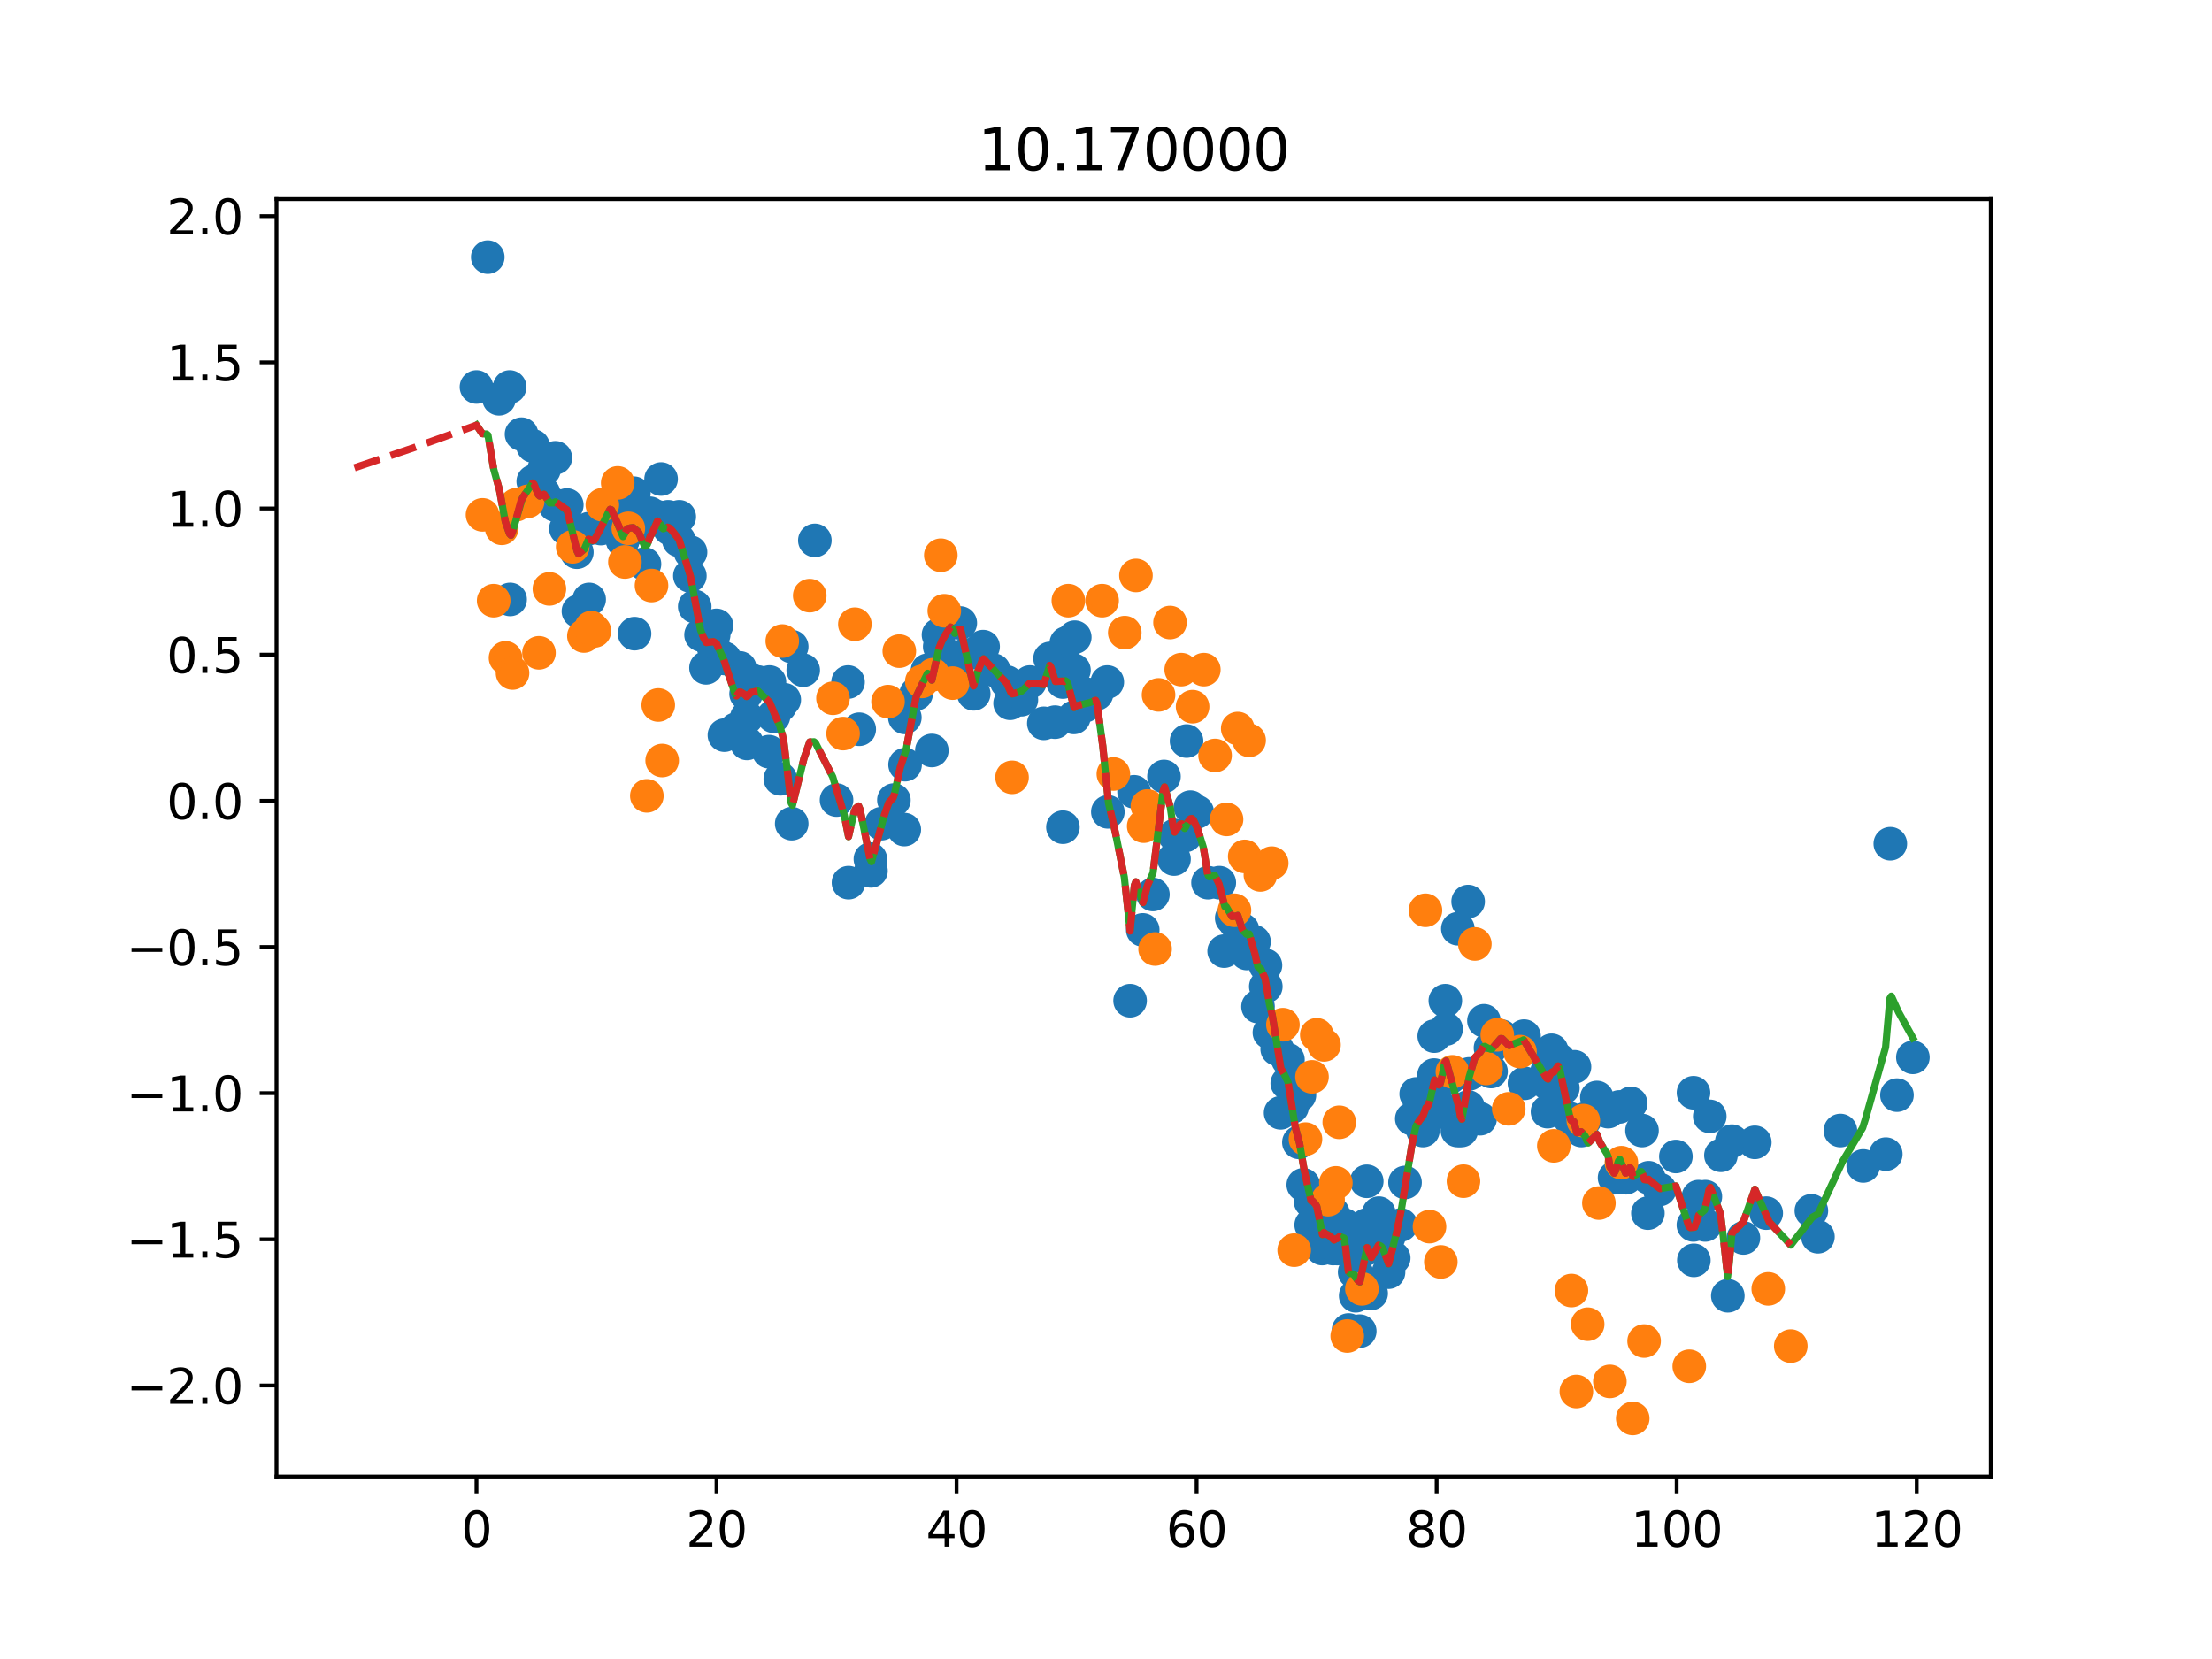 <?xml version="1.0" encoding="utf-8" standalone="no"?>
<!DOCTYPE svg PUBLIC "-//W3C//DTD SVG 1.1//EN"
  "http://www.w3.org/Graphics/SVG/1.1/DTD/svg11.dtd">
<svg height="345.6pt" version="1.1" viewBox="0 0 460.8 345.6" width="460.8pt" xmlns="http://www.w3.org/2000/svg" xmlns:xlink="http://www.w3.org/1999/xlink">
 <defs>
  <style type="text/css">*{stroke-linecap:butt;stroke-linejoin:round;}</style>
 </defs>
 <g id="figure_1">
  <g id="patch_1">
   <path d="M 0 345.6 
L 460.8 345.6 
L 460.8 0 
L 0 0 
z
" style="fill:#ffffff;"/>
  </g>
  <g id="axes_1">
   <g id="patch_2">
    <path d="M 57.6 307.584 
L 414.72 307.584 
L 414.72 41.472 
L 57.6 41.472 
z
" style="fill:#ffffff;"/>
   </g>
   <g id="matplotlib.axis_1">
    <g id="xtick_1">
     <g id="line2d_1">
      <defs>
       <path d="M 0 0 
L 0 3.5 
" id="m71f9b0d77f" style="stroke:#000000;stroke-width:0.8;"/>
      </defs>
      <g>
       <use style="stroke:#000000;stroke-width:0.8;" x="99.26" xlink:href="#m71f9b0d77f" y="307.584"/>
      </g>
     </g>
     <g id="text_1">
      <!-- 0 -->
      <g transform="translate(96.079 322.182)scale(0.1 -0.1)">
       <defs>
        <path d="M 2034 4250 
Q 1547 4250 1301 3770 
Q 1056 3291 1056 2328 
Q 1056 1369 1301 889 
Q 1547 409 2034 409 
Q 2525 409 2770 889 
Q 3016 1369 3016 2328 
Q 3016 3291 2770 3770 
Q 2525 4250 2034 4250 
z
M 2034 4750 
Q 2819 4750 3233 4129 
Q 3647 3509 3647 2328 
Q 3647 1150 3233 529 
Q 2819 -91 2034 -91 
Q 1250 -91 836 529 
Q 422 1150 422 2328 
Q 422 3509 836 4129 
Q 1250 4750 2034 4750 
z
" id="DejaVuSans-30" transform="scale(0.016)"/>
       </defs>
       <use xlink:href="#DejaVuSans-30"/>
      </g>
     </g>
    </g>
    <g id="xtick_2">
     <g id="line2d_2">
      <g>
       <use style="stroke:#000000;stroke-width:0.8;" x="149.265" xlink:href="#m71f9b0d77f" y="307.584"/>
      </g>
     </g>
     <g id="text_2">
      <!-- 20 -->
      <g transform="translate(142.902 322.182)scale(0.1 -0.1)">
       <defs>
        <path d="M 1228 531 
L 3431 531 
L 3431 0 
L 469 0 
L 469 531 
Q 828 903 1448 1529 
Q 2069 2156 2228 2338 
Q 2531 2678 2651 2914 
Q 2772 3150 2772 3378 
Q 2772 3750 2511 3984 
Q 2250 4219 1831 4219 
Q 1534 4219 1204 4116 
Q 875 4013 500 3803 
L 500 4441 
Q 881 4594 1212 4672 
Q 1544 4750 1819 4750 
Q 2544 4750 2975 4387 
Q 3406 4025 3406 3419 
Q 3406 3131 3298 2873 
Q 3191 2616 2906 2266 
Q 2828 2175 2409 1742 
Q 1991 1309 1228 531 
z
" id="DejaVuSans-32" transform="scale(0.016)"/>
       </defs>
       <use xlink:href="#DejaVuSans-32"/>
       <use x="63.623" xlink:href="#DejaVuSans-30"/>
      </g>
     </g>
    </g>
    <g id="xtick_3">
     <g id="line2d_3">
      <g>
       <use style="stroke:#000000;stroke-width:0.8;" x="199.269" xlink:href="#m71f9b0d77f" y="307.584"/>
      </g>
     </g>
     <g id="text_3">
      <!-- 40 -->
      <g transform="translate(192.906 322.182)scale(0.1 -0.1)">
       <defs>
        <path d="M 2419 4116 
L 825 1625 
L 2419 1625 
L 2419 4116 
z
M 2253 4666 
L 3047 4666 
L 3047 1625 
L 3713 1625 
L 3713 1100 
L 3047 1100 
L 3047 0 
L 2419 0 
L 2419 1100 
L 313 1100 
L 313 1709 
L 2253 4666 
z
" id="DejaVuSans-34" transform="scale(0.016)"/>
       </defs>
       <use xlink:href="#DejaVuSans-34"/>
       <use x="63.623" xlink:href="#DejaVuSans-30"/>
      </g>
     </g>
    </g>
    <g id="xtick_4">
     <g id="line2d_4">
      <g>
       <use style="stroke:#000000;stroke-width:0.8;" x="249.273" xlink:href="#m71f9b0d77f" y="307.584"/>
      </g>
     </g>
     <g id="text_4">
      <!-- 60 -->
      <g transform="translate(242.911 322.182)scale(0.1 -0.1)">
       <defs>
        <path d="M 2113 2584 
Q 1688 2584 1439 2293 
Q 1191 2003 1191 1497 
Q 1191 994 1439 701 
Q 1688 409 2113 409 
Q 2538 409 2786 701 
Q 3034 994 3034 1497 
Q 3034 2003 2786 2293 
Q 2538 2584 2113 2584 
z
M 3366 4563 
L 3366 3988 
Q 3128 4100 2886 4159 
Q 2644 4219 2406 4219 
Q 1781 4219 1451 3797 
Q 1122 3375 1075 2522 
Q 1259 2794 1537 2939 
Q 1816 3084 2150 3084 
Q 2853 3084 3261 2657 
Q 3669 2231 3669 1497 
Q 3669 778 3244 343 
Q 2819 -91 2113 -91 
Q 1303 -91 875 529 
Q 447 1150 447 2328 
Q 447 3434 972 4092 
Q 1497 4750 2381 4750 
Q 2619 4750 2861 4703 
Q 3103 4656 3366 4563 
z
" id="DejaVuSans-36" transform="scale(0.016)"/>
       </defs>
       <use xlink:href="#DejaVuSans-36"/>
       <use x="63.623" xlink:href="#DejaVuSans-30"/>
      </g>
     </g>
    </g>
    <g id="xtick_5">
     <g id="line2d_5">
      <g>
       <use style="stroke:#000000;stroke-width:0.8;" x="299.278" xlink:href="#m71f9b0d77f" y="307.584"/>
      </g>
     </g>
     <g id="text_5">
      <!-- 80 -->
      <g transform="translate(292.915 322.182)scale(0.1 -0.1)">
       <defs>
        <path d="M 2034 2216 
Q 1584 2216 1326 1975 
Q 1069 1734 1069 1313 
Q 1069 891 1326 650 
Q 1584 409 2034 409 
Q 2484 409 2743 651 
Q 3003 894 3003 1313 
Q 3003 1734 2745 1975 
Q 2488 2216 2034 2216 
z
M 1403 2484 
Q 997 2584 770 2862 
Q 544 3141 544 3541 
Q 544 4100 942 4425 
Q 1341 4750 2034 4750 
Q 2731 4750 3128 4425 
Q 3525 4100 3525 3541 
Q 3525 3141 3298 2862 
Q 3072 2584 2669 2484 
Q 3125 2378 3379 2068 
Q 3634 1759 3634 1313 
Q 3634 634 3220 271 
Q 2806 -91 2034 -91 
Q 1263 -91 848 271 
Q 434 634 434 1313 
Q 434 1759 690 2068 
Q 947 2378 1403 2484 
z
M 1172 3481 
Q 1172 3119 1398 2916 
Q 1625 2713 2034 2713 
Q 2441 2713 2670 2916 
Q 2900 3119 2900 3481 
Q 2900 3844 2670 4047 
Q 2441 4250 2034 4250 
Q 1625 4250 1398 4047 
Q 1172 3844 1172 3481 
z
" id="DejaVuSans-38" transform="scale(0.016)"/>
       </defs>
       <use xlink:href="#DejaVuSans-38"/>
       <use x="63.623" xlink:href="#DejaVuSans-30"/>
      </g>
     </g>
    </g>
    <g id="xtick_6">
     <g id="line2d_6">
      <g>
       <use style="stroke:#000000;stroke-width:0.8;" x="349.282" xlink:href="#m71f9b0d77f" y="307.584"/>
      </g>
     </g>
     <g id="text_6">
      <!-- 100 -->
      <g transform="translate(339.739 322.182)scale(0.1 -0.1)">
       <defs>
        <path d="M 794 531 
L 1825 531 
L 1825 4091 
L 703 3866 
L 703 4441 
L 1819 4666 
L 2450 4666 
L 2450 531 
L 3481 531 
L 3481 0 
L 794 0 
L 794 531 
z
" id="DejaVuSans-31" transform="scale(0.016)"/>
       </defs>
       <use xlink:href="#DejaVuSans-31"/>
       <use x="63.623" xlink:href="#DejaVuSans-30"/>
       <use x="127.246" xlink:href="#DejaVuSans-30"/>
      </g>
     </g>
    </g>
    <g id="xtick_7">
     <g id="line2d_7">
      <g>
       <use style="stroke:#000000;stroke-width:0.8;" x="399.287" xlink:href="#m71f9b0d77f" y="307.584"/>
      </g>
     </g>
     <g id="text_7">
      <!-- 120 -->
      <g transform="translate(389.743 322.182)scale(0.1 -0.1)">
       <use xlink:href="#DejaVuSans-31"/>
       <use x="63.623" xlink:href="#DejaVuSans-32"/>
       <use x="127.246" xlink:href="#DejaVuSans-30"/>
      </g>
     </g>
    </g>
   </g>
   <g id="matplotlib.axis_2">
    <g id="ytick_1">
     <g id="line2d_8">
      <defs>
       <path d="M 0 0 
L -3.5 0 
" id="m0d76508598" style="stroke:#000000;stroke-width:0.8;"/>
      </defs>
      <g>
       <use style="stroke:#000000;stroke-width:0.8;" x="57.6" xlink:href="#m0d76508598" y="288.631"/>
      </g>
     </g>
     <g id="text_8">
      <!-- −2.0 -->
      <g transform="translate(26.317 292.43)scale(0.1 -0.1)">
       <defs>
        <path d="M 678 2272 
L 4684 2272 
L 4684 1741 
L 678 1741 
L 678 2272 
z
" id="DejaVuSans-2212" transform="scale(0.016)"/>
        <path d="M 684 794 
L 1344 794 
L 1344 0 
L 684 0 
L 684 794 
z
" id="DejaVuSans-2e" transform="scale(0.016)"/>
       </defs>
       <use xlink:href="#DejaVuSans-2212"/>
       <use x="83.789" xlink:href="#DejaVuSans-32"/>
       <use x="147.412" xlink:href="#DejaVuSans-2e"/>
       <use x="179.199" xlink:href="#DejaVuSans-30"/>
      </g>
     </g>
    </g>
    <g id="ytick_2">
     <g id="line2d_9">
      <g>
       <use style="stroke:#000000;stroke-width:0.8;" x="57.6" xlink:href="#m0d76508598" y="258.181"/>
      </g>
     </g>
     <g id="text_9">
      <!-- −1.5 -->
      <g transform="translate(26.317 261.98)scale(0.1 -0.1)">
       <defs>
        <path d="M 691 4666 
L 3169 4666 
L 3169 4134 
L 1269 4134 
L 1269 2991 
Q 1406 3038 1543 3061 
Q 1681 3084 1819 3084 
Q 2600 3084 3056 2656 
Q 3513 2228 3513 1497 
Q 3513 744 3044 326 
Q 2575 -91 1722 -91 
Q 1428 -91 1123 -41 
Q 819 9 494 109 
L 494 744 
Q 775 591 1075 516 
Q 1375 441 1709 441 
Q 2250 441 2565 725 
Q 2881 1009 2881 1497 
Q 2881 1984 2565 2268 
Q 2250 2553 1709 2553 
Q 1456 2553 1204 2497 
Q 953 2441 691 2322 
L 691 4666 
z
" id="DejaVuSans-35" transform="scale(0.016)"/>
       </defs>
       <use xlink:href="#DejaVuSans-2212"/>
       <use x="83.789" xlink:href="#DejaVuSans-31"/>
       <use x="147.412" xlink:href="#DejaVuSans-2e"/>
       <use x="179.199" xlink:href="#DejaVuSans-35"/>
      </g>
     </g>
    </g>
    <g id="ytick_3">
     <g id="line2d_10">
      <g>
       <use style="stroke:#000000;stroke-width:0.8;" x="57.6" xlink:href="#m0d76508598" y="227.731"/>
      </g>
     </g>
     <g id="text_10">
      <!-- −1.0 -->
      <g transform="translate(26.317 231.53)scale(0.1 -0.1)">
       <use xlink:href="#DejaVuSans-2212"/>
       <use x="83.789" xlink:href="#DejaVuSans-31"/>
       <use x="147.412" xlink:href="#DejaVuSans-2e"/>
       <use x="179.199" xlink:href="#DejaVuSans-30"/>
      </g>
     </g>
    </g>
    <g id="ytick_4">
     <g id="line2d_11">
      <g>
       <use style="stroke:#000000;stroke-width:0.8;" x="57.6" xlink:href="#m0d76508598" y="197.281"/>
      </g>
     </g>
     <g id="text_11">
      <!-- −0.5 -->
      <g transform="translate(26.317 201.08)scale(0.1 -0.1)">
       <use xlink:href="#DejaVuSans-2212"/>
       <use x="83.789" xlink:href="#DejaVuSans-30"/>
       <use x="147.412" xlink:href="#DejaVuSans-2e"/>
       <use x="179.199" xlink:href="#DejaVuSans-35"/>
      </g>
     </g>
    </g>
    <g id="ytick_5">
     <g id="line2d_12">
      <g>
       <use style="stroke:#000000;stroke-width:0.8;" x="57.6" xlink:href="#m0d76508598" y="166.832"/>
      </g>
     </g>
     <g id="text_12">
      <!-- 0.0 -->
      <g transform="translate(34.697 170.631)scale(0.1 -0.1)">
       <use xlink:href="#DejaVuSans-30"/>
       <use x="63.623" xlink:href="#DejaVuSans-2e"/>
       <use x="95.41" xlink:href="#DejaVuSans-30"/>
      </g>
     </g>
    </g>
    <g id="ytick_6">
     <g id="line2d_13">
      <g>
       <use style="stroke:#000000;stroke-width:0.8;" x="57.6" xlink:href="#m0d76508598" y="136.382"/>
      </g>
     </g>
     <g id="text_13">
      <!-- 0.5 -->
      <g transform="translate(34.697 140.181)scale(0.1 -0.1)">
       <use xlink:href="#DejaVuSans-30"/>
       <use x="63.623" xlink:href="#DejaVuSans-2e"/>
       <use x="95.41" xlink:href="#DejaVuSans-35"/>
      </g>
     </g>
    </g>
    <g id="ytick_7">
     <g id="line2d_14">
      <g>
       <use style="stroke:#000000;stroke-width:0.8;" x="57.6" xlink:href="#m0d76508598" y="105.932"/>
      </g>
     </g>
     <g id="text_14">
      <!-- 1.0 -->
      <g transform="translate(34.697 109.731)scale(0.1 -0.1)">
       <use xlink:href="#DejaVuSans-31"/>
       <use x="63.623" xlink:href="#DejaVuSans-2e"/>
       <use x="95.41" xlink:href="#DejaVuSans-30"/>
      </g>
     </g>
    </g>
    <g id="ytick_8">
     <g id="line2d_15">
      <g>
       <use style="stroke:#000000;stroke-width:0.8;" x="57.6" xlink:href="#m0d76508598" y="75.482"/>
      </g>
     </g>
     <g id="text_15">
      <!-- 1.5 -->
      <g transform="translate(34.697 79.281)scale(0.1 -0.1)">
       <use xlink:href="#DejaVuSans-31"/>
       <use x="63.623" xlink:href="#DejaVuSans-2e"/>
       <use x="95.41" xlink:href="#DejaVuSans-35"/>
      </g>
     </g>
    </g>
    <g id="ytick_9">
     <g id="line2d_16">
      <g>
       <use style="stroke:#000000;stroke-width:0.8;" x="57.6" xlink:href="#m0d76508598" y="45.033"/>
      </g>
     </g>
     <g id="text_16">
      <!-- 2.0 -->
      <g transform="translate(34.697 48.832)scale(0.1 -0.1)">
       <use xlink:href="#DejaVuSans-32"/>
       <use x="63.623" xlink:href="#DejaVuSans-2e"/>
       <use x="95.41" xlink:href="#DejaVuSans-30"/>
      </g>
     </g>
    </g>
   </g>
   <g id="line2d_17">
    <defs>
     <path d="M 0 3 
C 0.796 3 1.559 2.684 2.121 2.121 
C 2.684 1.559 3 0.796 3 0 
C 3 -0.796 2.684 -1.559 2.121 -2.121 
C 1.559 -2.684 0.796 -3 0 -3 
C -0.796 -3 -1.559 -2.684 -2.121 -2.121 
C -2.684 -1.559 -3 -0.796 -3 0 
C -3 0.796 -2.684 1.559 -2.121 2.121 
C -1.559 2.684 -0.796 3 0 3 
z
" id="mfa73dc6e46" style="stroke:#1f77b4;"/>
    </defs>
    <g clip-path="url(#p08204f5fa6)">
     <use style="fill:#1f77b4;stroke:#1f77b4;" x="99.26" xlink:href="#mfa73dc6e46" y="80.614"/>
     <use style="fill:#1f77b4;stroke:#1f77b4;" x="101.612" xlink:href="#mfa73dc6e46" y="53.568"/>
     <use style="fill:#1f77b4;stroke:#1f77b4;" x="103.964" xlink:href="#mfa73dc6e46" y="83.072"/>
     <use style="fill:#1f77b4;stroke:#1f77b4;" x="106.175" xlink:href="#mfa73dc6e46" y="80.614"/>
     <use style="fill:#1f77b4;stroke:#1f77b4;" x="106.269" xlink:href="#mfa73dc6e46" y="124.87"/>
     <use style="fill:#1f77b4;stroke:#1f77b4;" x="108.645" xlink:href="#mfa73dc6e46" y="90.448"/>
     <use style="fill:#1f77b4;stroke:#1f77b4;" x="111.044" xlink:href="#mfa73dc6e46" y="92.907"/>
     <use style="fill:#1f77b4;stroke:#1f77b4;" x="111.091" xlink:href="#mfa73dc6e46" y="100.283"/>
     <use style="fill:#1f77b4;stroke:#1f77b4;" x="113.231" xlink:href="#mfa73dc6e46" y="102.742"/>
     <use style="fill:#1f77b4;stroke:#1f77b4;" x="113.325" xlink:href="#mfa73dc6e46" y="97.824"/>
     <use style="fill:#1f77b4;stroke:#1f77b4;" x="115.607" xlink:href="#mfa73dc6e46" y="105.201"/>
     <use style="fill:#1f77b4;stroke:#1f77b4;" x="115.701" xlink:href="#mfa73dc6e46" y="95.366"/>
     <use style="fill:#1f77b4;stroke:#1f77b4;" x="117.888" xlink:href="#mfa73dc6e46" y="110.118"/>
     <use style="fill:#1f77b4;stroke:#1f77b4;" x="118.076" xlink:href="#mfa73dc6e46" y="105.201"/>
     <use style="fill:#1f77b4;stroke:#1f77b4;" x="120.17" xlink:href="#mfa73dc6e46" y="115.035"/>
     <use style="fill:#1f77b4;stroke:#1f77b4;" x="120.499" xlink:href="#mfa73dc6e46" y="127.329"/>
     <use style="fill:#1f77b4;stroke:#1f77b4;" x="122.71" xlink:href="#mfa73dc6e46" y="110.118"/>
     <use style="fill:#1f77b4;stroke:#1f77b4;" x="122.733" xlink:href="#mfa73dc6e46" y="124.87"/>
     <use style="fill:#1f77b4;stroke:#1f77b4;" x="125.18" xlink:href="#mfa73dc6e46" y="110.118"/>
     <use style="fill:#1f77b4;stroke:#1f77b4;" x="125.956" xlink:href="#mfa73dc6e46" y="106.43"/>
     <use style="fill:#1f77b4;stroke:#1f77b4;" x="127.226" xlink:href="#mfa73dc6e46" y="105.201"/>
     <use style="fill:#1f77b4;stroke:#1f77b4;" x="128.261" xlink:href="#mfa73dc6e46" y="108.397"/>
     <use style="fill:#1f77b4;stroke:#1f77b4;" x="129.695" xlink:href="#mfa73dc6e46" y="112.577"/>
     <use style="fill:#1f77b4;stroke:#1f77b4;" x="129.743" xlink:href="#mfa73dc6e46" y="112.577"/>
     <use style="fill:#1f77b4;stroke:#1f77b4;" x="129.954" xlink:href="#mfa73dc6e46" y="108.151"/>
     <use style="fill:#1f77b4;stroke:#1f77b4;" x="130.73" xlink:href="#mfa73dc6e46" y="105.446"/>
     <use style="fill:#1f77b4;stroke:#1f77b4;" x="131.93" xlink:href="#mfa73dc6e46" y="110.118"/>
     <use style="fill:#1f77b4;stroke:#1f77b4;" x="132.048" xlink:href="#mfa73dc6e46" y="102.742"/>
     <use style="fill:#1f77b4;stroke:#1f77b4;" x="132.189" xlink:href="#mfa73dc6e46" y="132"/>
     <use style="fill:#1f77b4;stroke:#1f77b4;" x="132.965" xlink:href="#mfa73dc6e46" y="106.43"/>
     <use style="fill:#1f77b4;stroke:#1f77b4;" x="134.258" xlink:href="#mfa73dc6e46" y="117.494"/>
     <use style="fill:#1f77b4;stroke:#1f77b4;" x="135.364" xlink:href="#mfa73dc6e46" y="106.922"/>
     <use style="fill:#1f77b4;stroke:#1f77b4;" x="136.963" xlink:href="#mfa73dc6e46" y="107.659"/>
     <use style="fill:#1f77b4;stroke:#1f77b4;" x="137.716" xlink:href="#mfa73dc6e46" y="99.791"/>
     <use style="fill:#1f77b4;stroke:#1f77b4;" x="139.198" xlink:href="#mfa73dc6e46" y="107.659"/>
     <use style="fill:#1f77b4;stroke:#1f77b4;" x="139.504" xlink:href="#mfa73dc6e46" y="110.118"/>
     <use style="fill:#1f77b4;stroke:#1f77b4;" x="139.88" xlink:href="#mfa73dc6e46" y="108.889"/>
     <use style="fill:#1f77b4;stroke:#1f77b4;" x="141.432" xlink:href="#mfa73dc6e46" y="112.577"/>
     <use style="fill:#1f77b4;stroke:#1f77b4;" x="141.503" xlink:href="#mfa73dc6e46" y="107.659"/>
     <use style="fill:#1f77b4;stroke:#1f77b4;" x="143.714" xlink:href="#mfa73dc6e46" y="119.953"/>
     <use style="fill:#1f77b4;stroke:#1f77b4;" x="143.855" xlink:href="#mfa73dc6e46" y="115.035"/>
     <use style="fill:#1f77b4;stroke:#1f77b4;" x="144.725" xlink:href="#mfa73dc6e46" y="126.345"/>
     <use style="fill:#1f77b4;stroke:#1f77b4;" x="146.042" xlink:href="#mfa73dc6e46" y="132.246"/>
     <use style="fill:#1f77b4;stroke:#1f77b4;" x="146.183" xlink:href="#mfa73dc6e46" y="132.246"/>
     <use style="fill:#1f77b4;stroke:#1f77b4;" x="147.077" xlink:href="#mfa73dc6e46" y="139.13"/>
     <use style="fill:#1f77b4;stroke:#1f77b4;" x="148.606" xlink:href="#mfa73dc6e46" y="134.705"/>
     <use style="fill:#1f77b4;stroke:#1f77b4;" x="148.676" xlink:href="#mfa73dc6e46" y="132.246"/>
     <use style="fill:#1f77b4;stroke:#1f77b4;" x="149.265" xlink:href="#mfa73dc6e46" y="130.279"/>
     <use style="fill:#1f77b4;stroke:#1f77b4;" x="150.793" xlink:href="#mfa73dc6e46" y="137.163"/>
     <use style="fill:#1f77b4;stroke:#1f77b4;" x="150.911" xlink:href="#mfa73dc6e46" y="153.145"/>
     <use style="fill:#1f77b4;stroke:#1f77b4;" x="150.934" xlink:href="#mfa73dc6e46" y="137.163"/>
     <use style="fill:#1f77b4;stroke:#1f77b4;" x="153.31" xlink:href="#mfa73dc6e46" y="151.916"/>
     <use style="fill:#1f77b4;stroke:#1f77b4;" x="154.11" xlink:href="#mfa73dc6e46" y="139.13"/>
     <use style="fill:#1f77b4;stroke:#1f77b4;" x="155.427" xlink:href="#mfa73dc6e46" y="144.54"/>
     <use style="fill:#1f77b4;stroke:#1f77b4;" x="155.568" xlink:href="#mfa73dc6e46" y="149.457"/>
     <use style="fill:#1f77b4;stroke:#1f77b4;" x="155.615" xlink:href="#mfa73dc6e46" y="154.866"/>
     <use style="fill:#1f77b4;stroke:#1f77b4;" x="156.321" xlink:href="#mfa73dc6e46" y="141.589"/>
     <use style="fill:#1f77b4;stroke:#1f77b4;" x="157.92" xlink:href="#mfa73dc6e46" y="142.081"/>
     <use style="fill:#1f77b4;stroke:#1f77b4;" x="160.178" xlink:href="#mfa73dc6e46" y="156.587"/>
     <use style="fill:#1f77b4;stroke:#1f77b4;" x="160.296" xlink:href="#mfa73dc6e46" y="142.081"/>
     <use style="fill:#1f77b4;stroke:#1f77b4;" x="161.142" xlink:href="#mfa73dc6e46" y="149.211"/>
     <use style="fill:#1f77b4;stroke:#1f77b4;" x="162.507" xlink:href="#mfa73dc6e46" y="146.998"/>
     <use style="fill:#1f77b4;stroke:#1f77b4;" x="162.554" xlink:href="#mfa73dc6e46" y="162.242"/>
     <use style="fill:#1f77b4;stroke:#1f77b4;" x="163.377" xlink:href="#mfa73dc6e46" y="145.769"/>
     <use style="fill:#1f77b4;stroke:#1f77b4;" x="164.929" xlink:href="#mfa73dc6e46" y="134.705"/>
     <use style="fill:#1f77b4;stroke:#1f77b4;" x="164.929" xlink:href="#mfa73dc6e46" y="171.585"/>
     <use style="fill:#1f77b4;stroke:#1f77b4;" x="167.328" xlink:href="#mfa73dc6e46" y="139.622"/>
     <use style="fill:#1f77b4;stroke:#1f77b4;" x="169.751" xlink:href="#mfa73dc6e46" y="112.577"/>
     <use style="fill:#1f77b4;stroke:#1f77b4;" x="174.267" xlink:href="#mfa73dc6e46" y="166.668"/>
     <use style="fill:#1f77b4;stroke:#1f77b4;" x="176.666" xlink:href="#mfa73dc6e46" y="142.081"/>
     <use style="fill:#1f77b4;stroke:#1f77b4;" x="176.76" xlink:href="#mfa73dc6e46" y="183.879"/>
     <use style="fill:#1f77b4;stroke:#1f77b4;" x="178.994" xlink:href="#mfa73dc6e46" y="151.916"/>
     <use style="fill:#1f77b4;stroke:#1f77b4;" x="181.323" xlink:href="#mfa73dc6e46" y="178.961"/>
     <use style="fill:#1f77b4;stroke:#1f77b4;" x="181.44" xlink:href="#mfa73dc6e46" y="181.42"/>
     <use style="fill:#1f77b4;stroke:#1f77b4;" x="183.628" xlink:href="#mfa73dc6e46" y="171.585"/>
     <use style="fill:#1f77b4;stroke:#1f77b4;" x="186.215" xlink:href="#mfa73dc6e46" y="166.668"/>
     <use style="fill:#1f77b4;stroke:#1f77b4;" x="188.379" xlink:href="#mfa73dc6e46" y="172.815"/>
     <use style="fill:#1f77b4;stroke:#1f77b4;" x="188.497" xlink:href="#mfa73dc6e46" y="149.457"/>
     <use style="fill:#1f77b4;stroke:#1f77b4;" x="188.544" xlink:href="#mfa73dc6e46" y="159.292"/>
     <use style="fill:#1f77b4;stroke:#1f77b4;" x="190.849" xlink:href="#mfa73dc6e46" y="144.54"/>
     <use style="fill:#1f77b4;stroke:#1f77b4;" x="193.224" xlink:href="#mfa73dc6e46" y="139.622"/>
     <use style="fill:#1f77b4;stroke:#1f77b4;" x="194.118" xlink:href="#mfa73dc6e46" y="156.341"/>
     <use style="fill:#1f77b4;stroke:#1f77b4;" x="195.506" xlink:href="#mfa73dc6e46" y="132.246"/>
     <use style="fill:#1f77b4;stroke:#1f77b4;" x="195.764" xlink:href="#mfa73dc6e46" y="134.705"/>
     <use style="fill:#1f77b4;stroke:#1f77b4;" x="198.14" xlink:href="#mfa73dc6e46" y="129.787"/>
     <use style="fill:#1f77b4;stroke:#1f77b4;" x="198.963" xlink:href="#mfa73dc6e46" y="139.13"/>
     <use style="fill:#1f77b4;stroke:#1f77b4;" x="200.045" xlink:href="#mfa73dc6e46" y="129.787"/>
     <use style="fill:#1f77b4;stroke:#1f77b4;" x="201.057" xlink:href="#mfa73dc6e46" y="136.426"/>
     <use style="fill:#1f77b4;stroke:#1f77b4;" x="202.844" xlink:href="#mfa73dc6e46" y="144.54"/>
     <use style="fill:#1f77b4;stroke:#1f77b4;" x="203.503" xlink:href="#mfa73dc6e46" y="135.934"/>
     <use style="fill:#1f77b4;stroke:#1f77b4;" x="204.796" xlink:href="#mfa73dc6e46" y="134.705"/>
     <use style="fill:#1f77b4;stroke:#1f77b4;" x="207.031" xlink:href="#mfa73dc6e46" y="139.622"/>
     <use style="fill:#1f77b4;stroke:#1f77b4;" x="209.736" xlink:href="#mfa73dc6e46" y="142.081"/>
     <use style="fill:#1f77b4;stroke:#1f77b4;" x="210.418" xlink:href="#mfa73dc6e46" y="146.507"/>
     <use style="fill:#1f77b4;stroke:#1f77b4;" x="212.77" xlink:href="#mfa73dc6e46" y="145.769"/>
     <use style="fill:#1f77b4;stroke:#1f77b4;" x="214.557" xlink:href="#mfa73dc6e46" y="142.081"/>
     <use style="fill:#1f77b4;stroke:#1f77b4;" x="217.45" xlink:href="#mfa73dc6e46" y="150.686"/>
     <use style="fill:#1f77b4;stroke:#1f77b4;" x="218.744" xlink:href="#mfa73dc6e46" y="137.163"/>
     <use style="fill:#1f77b4;stroke:#1f77b4;" x="219.779" xlink:href="#mfa73dc6e46" y="150.44"/>
     <use style="fill:#1f77b4;stroke:#1f77b4;" x="221.331" xlink:href="#mfa73dc6e46" y="137.163"/>
     <use style="fill:#1f77b4;stroke:#1f77b4;" x="221.425" xlink:href="#mfa73dc6e46" y="172.323"/>
     <use style="fill:#1f77b4;stroke:#1f77b4;" x="221.425" xlink:href="#mfa73dc6e46" y="142.081"/>
     <use style="fill:#1f77b4;stroke:#1f77b4;" x="222.131" xlink:href="#mfa73dc6e46" y="133.967"/>
     <use style="fill:#1f77b4;stroke:#1f77b4;" x="223.707" xlink:href="#mfa73dc6e46" y="149.457"/>
     <use style="fill:#1f77b4;stroke:#1f77b4;" x="223.73" xlink:href="#mfa73dc6e46" y="139.622"/>
     <use style="fill:#1f77b4;stroke:#1f77b4;" x="223.895" xlink:href="#mfa73dc6e46" y="132.738"/>
     <use style="fill:#1f77b4;stroke:#1f77b4;" x="226.012" xlink:href="#mfa73dc6e46" y="144.54"/>
     <use style="fill:#1f77b4;stroke:#1f77b4;" x="226.059" xlink:href="#mfa73dc6e46" y="146.998"/>
     <use style="fill:#1f77b4;stroke:#1f77b4;" x="228.434" xlink:href="#mfa73dc6e46" y="144.54"/>
     <use style="fill:#1f77b4;stroke:#1f77b4;" x="230.669" xlink:href="#mfa73dc6e46" y="142.081"/>
     <use style="fill:#1f77b4;stroke:#1f77b4;" x="230.786" xlink:href="#mfa73dc6e46" y="169.126"/>
     <use style="fill:#1f77b4;stroke:#1f77b4;" x="235.42" xlink:href="#mfa73dc6e46" y="208.466"/>
     <use style="fill:#1f77b4;stroke:#1f77b4;" x="236.243" xlink:href="#mfa73dc6e46" y="164.947"/>
     <use style="fill:#1f77b4;stroke:#1f77b4;" x="238.054" xlink:href="#mfa73dc6e46" y="193.713"/>
     <use style="fill:#1f77b4;stroke:#1f77b4;" x="240.171" xlink:href="#mfa73dc6e46" y="186.337"/>
     <use style="fill:#1f77b4;stroke:#1f77b4;" x="242.476" xlink:href="#mfa73dc6e46" y="161.75"/>
     <use style="fill:#1f77b4;stroke:#1f77b4;" x="244.569" xlink:href="#mfa73dc6e46" y="178.961"/>
     <use style="fill:#1f77b4;stroke:#1f77b4;" x="244.758" xlink:href="#mfa73dc6e46" y="174.044"/>
     <use style="fill:#1f77b4;stroke:#1f77b4;" x="246.945" xlink:href="#mfa73dc6e46" y="174.044"/>
     <use style="fill:#1f77b4;stroke:#1f77b4;" x="247.18" xlink:href="#mfa73dc6e46" y="154.374"/>
     <use style="fill:#1f77b4;stroke:#1f77b4;" x="247.98" xlink:href="#mfa73dc6e46" y="168.143"/>
     <use style="fill:#1f77b4;stroke:#1f77b4;" x="249.391" xlink:href="#mfa73dc6e46" y="169.126"/>
     <use style="fill:#1f77b4;stroke:#1f77b4;" x="251.649" xlink:href="#mfa73dc6e46" y="183.879"/>
     <use style="fill:#1f77b4;stroke:#1f77b4;" x="254.001" xlink:href="#mfa73dc6e46" y="183.879"/>
     <use style="fill:#1f77b4;stroke:#1f77b4;" x="255.012" xlink:href="#mfa73dc6e46" y="198.139"/>
     <use style="fill:#1f77b4;stroke:#1f77b4;" x="256.588" xlink:href="#mfa73dc6e46" y="191.255"/>
     <use style="fill:#1f77b4;stroke:#1f77b4;" x="257.365" xlink:href="#mfa73dc6e46" y="192.238"/>
     <use style="fill:#1f77b4;stroke:#1f77b4;" x="258.846" xlink:href="#mfa73dc6e46" y="193.713"/>
     <use style="fill:#1f77b4;stroke:#1f77b4;" x="258.893" xlink:href="#mfa73dc6e46" y="196.172"/>
     <use style="fill:#1f77b4;stroke:#1f77b4;" x="259.74" xlink:href="#mfa73dc6e46" y="198.631"/>
     <use style="fill:#1f77b4;stroke:#1f77b4;" x="261.245" xlink:href="#mfa73dc6e46" y="196.172"/>
     <use style="fill:#1f77b4;stroke:#1f77b4;" x="262.069" xlink:href="#mfa73dc6e46" y="209.695"/>
     <use style="fill:#1f77b4;stroke:#1f77b4;" x="263.621" xlink:href="#mfa73dc6e46" y="201.089"/>
     <use style="fill:#1f77b4;stroke:#1f77b4;" x="263.692" xlink:href="#mfa73dc6e46" y="205.515"/>
     <use style="fill:#1f77b4;stroke:#1f77b4;" x="264.444" xlink:href="#mfa73dc6e46" y="215.104"/>
     <use style="fill:#1f77b4;stroke:#1f77b4;" x="266.067" xlink:href="#mfa73dc6e46" y="218.546"/>
     <use style="fill:#1f77b4;stroke:#1f77b4;" x="266.773" xlink:href="#mfa73dc6e46" y="231.823"/>
     <use style="fill:#1f77b4;stroke:#1f77b4;" x="268.16" xlink:href="#mfa73dc6e46" y="225.676"/>
     <use style="fill:#1f77b4;stroke:#1f77b4;" x="268.302" xlink:href="#mfa73dc6e46" y="220.759"/>
     <use style="fill:#1f77b4;stroke:#1f77b4;" x="269.172" xlink:href="#mfa73dc6e46" y="230.594"/>
     <use style="fill:#1f77b4;stroke:#1f77b4;" x="270.583" xlink:href="#mfa73dc6e46" y="237.97"/>
     <use style="fill:#1f77b4;stroke:#1f77b4;" x="270.701" xlink:href="#mfa73dc6e46" y="228.135"/>
     <use style="fill:#1f77b4;stroke:#1f77b4;" x="271.5" xlink:href="#mfa73dc6e46" y="246.821"/>
     <use style="fill:#1f77b4;stroke:#1f77b4;" x="273.006" xlink:href="#mfa73dc6e46" y="250.263"/>
     <use style="fill:#1f77b4;stroke:#1f77b4;" x="273.147" xlink:href="#mfa73dc6e46" y="255.181"/>
     <use style="fill:#1f77b4;stroke:#1f77b4;" x="273.876" xlink:href="#mfa73dc6e46" y="249.526"/>
     <use style="fill:#1f77b4;stroke:#1f77b4;" x="275.428" xlink:href="#mfa73dc6e46" y="260.098"/>
     <use style="fill:#1f77b4;stroke:#1f77b4;" x="275.499" xlink:href="#mfa73dc6e46" y="257.639"/>
     <use style="fill:#1f77b4;stroke:#1f77b4;" x="276.204" xlink:href="#mfa73dc6e46" y="258.623"/>
     <use style="fill:#1f77b4;stroke:#1f77b4;" x="277.663" xlink:href="#mfa73dc6e46" y="252.722"/>
     <use style="fill:#1f77b4;stroke:#1f77b4;" x="277.71" xlink:href="#mfa73dc6e46" y="260.098"/>
     <use style="fill:#1f77b4;stroke:#1f77b4;" x="278.556" xlink:href="#mfa73dc6e46" y="260.098"/>
     <use style="fill:#1f77b4;stroke:#1f77b4;" x="280.038" xlink:href="#mfa73dc6e46" y="255.181"/>
     <use style="fill:#1f77b4;stroke:#1f77b4;" x="280.156" xlink:href="#mfa73dc6e46" y="257.639"/>
     <use style="fill:#1f77b4;stroke:#1f77b4;" x="280.932" xlink:href="#mfa73dc6e46" y="277.063"/>
     <use style="fill:#1f77b4;stroke:#1f77b4;" x="282.202" xlink:href="#mfa73dc6e46" y="265.015"/>
     <use style="fill:#1f77b4;stroke:#1f77b4;" x="282.414" xlink:href="#mfa73dc6e46" y="269.933"/>
     <use style="fill:#1f77b4;stroke:#1f77b4;" x="282.602" xlink:href="#mfa73dc6e46" y="265.261"/>
     <use style="fill:#1f77b4;stroke:#1f77b4;" x="283.261" xlink:href="#mfa73dc6e46" y="277.309"/>
     <use style="fill:#1f77b4;stroke:#1f77b4;" x="284.695" xlink:href="#mfa73dc6e46" y="255.181"/>
     <use style="fill:#1f77b4;stroke:#1f77b4;" x="284.719" xlink:href="#mfa73dc6e46" y="246.084"/>
     <use style="fill:#1f77b4;stroke:#1f77b4;" x="284.813" xlink:href="#mfa73dc6e46" y="260.098"/>
     <use style="fill:#1f77b4;stroke:#1f77b4;" x="285.636" xlink:href="#mfa73dc6e46" y="269.441"/>
     <use style="fill:#1f77b4;stroke:#1f77b4;" x="287.236" xlink:href="#mfa73dc6e46" y="252.722"/>
     <use style="fill:#1f77b4;stroke:#1f77b4;" x="287.988" xlink:href="#mfa73dc6e46" y="256.164"/>
     <use style="fill:#1f77b4;stroke:#1f77b4;" x="289.258" xlink:href="#mfa73dc6e46" y="265.015"/>
     <use style="fill:#1f77b4;stroke:#1f77b4;" x="289.305" xlink:href="#mfa73dc6e46" y="257.639"/>
     <use style="fill:#1f77b4;stroke:#1f77b4;" x="290.34" xlink:href="#mfa73dc6e46" y="262.065"/>
     <use style="fill:#1f77b4;stroke:#1f77b4;" x="291.846" xlink:href="#mfa73dc6e46" y="255.181"/>
     <use style="fill:#1f77b4;stroke:#1f77b4;" x="292.692" xlink:href="#mfa73dc6e46" y="246.329"/>
     <use style="fill:#1f77b4;stroke:#1f77b4;" x="294.103" xlink:href="#mfa73dc6e46" y="233.052"/>
     <use style="fill:#1f77b4;stroke:#1f77b4;" x="295.021" xlink:href="#mfa73dc6e46" y="227.889"/>
     <use style="fill:#1f77b4;stroke:#1f77b4;" x="296.432" xlink:href="#mfa73dc6e46" y="235.511"/>
     <use style="fill:#1f77b4;stroke:#1f77b4;" x="297.373" xlink:href="#mfa73dc6e46" y="233.052"/>
     <use style="fill:#1f77b4;stroke:#1f77b4;" x="298.737" xlink:href="#mfa73dc6e46" y="223.955"/>
     <use style="fill:#1f77b4;stroke:#1f77b4;" x="298.784" xlink:href="#mfa73dc6e46" y="215.842"/>
     <use style="fill:#1f77b4;stroke:#1f77b4;" x="299.748" xlink:href="#mfa73dc6e46" y="230.348"/>
     <use style="fill:#1f77b4;stroke:#1f77b4;" x="301.089" xlink:href="#mfa73dc6e46" y="208.466"/>
     <use style="fill:#1f77b4;stroke:#1f77b4;" x="301.254" xlink:href="#mfa73dc6e46" y="214.366"/>
     <use style="fill:#1f77b4;stroke:#1f77b4;" x="302.077" xlink:href="#mfa73dc6e46" y="224.447"/>
     <use style="fill:#1f77b4;stroke:#1f77b4;" x="303.606" xlink:href="#mfa73dc6e46" y="235.511"/>
     <use style="fill:#1f77b4;stroke:#1f77b4;" x="303.7" xlink:href="#mfa73dc6e46" y="193.468"/>
     <use style="fill:#1f77b4;stroke:#1f77b4;" x="304.429" xlink:href="#mfa73dc6e46" y="235.511"/>
     <use style="fill:#1f77b4;stroke:#1f77b4;" x="305.817" xlink:href="#mfa73dc6e46" y="230.594"/>
     <use style="fill:#1f77b4;stroke:#1f77b4;" x="305.84" xlink:href="#mfa73dc6e46" y="187.813"/>
     <use style="fill:#1f77b4;stroke:#1f77b4;" x="306.075" xlink:href="#mfa73dc6e46" y="223.709"/>
     <use style="fill:#1f77b4;stroke:#1f77b4;" x="308.333" xlink:href="#mfa73dc6e46" y="233.052"/>
     <use style="fill:#1f77b4;stroke:#1f77b4;" x="309.133" xlink:href="#mfa73dc6e46" y="212.645"/>
     <use style="fill:#1f77b4;stroke:#1f77b4;" x="310.497" xlink:href="#mfa73dc6e46" y="218.3"/>
     <use style="fill:#1f77b4;stroke:#1f77b4;" x="310.615" xlink:href="#mfa73dc6e46" y="223.218"/>
     <use style="fill:#1f77b4;stroke:#1f77b4;" x="312.755" xlink:href="#mfa73dc6e46" y="215.842"/>
     <use style="fill:#1f77b4;stroke:#1f77b4;" x="317.483" xlink:href="#mfa73dc6e46" y="215.842"/>
     <use style="fill:#1f77b4;stroke:#1f77b4;" x="317.577" xlink:href="#mfa73dc6e46" y="225.676"/>
     <use style="fill:#1f77b4;stroke:#1f77b4;" x="322.281" xlink:href="#mfa73dc6e46" y="223.218"/>
     <use style="fill:#1f77b4;stroke:#1f77b4;" x="322.375" xlink:href="#mfa73dc6e46" y="225.676"/>
     <use style="fill:#1f77b4;stroke:#1f77b4;" x="322.375" xlink:href="#mfa73dc6e46" y="231.577"/>
     <use style="fill:#1f77b4;stroke:#1f77b4;" x="323.222" xlink:href="#mfa73dc6e46" y="218.792"/>
     <use style="fill:#1f77b4;stroke:#1f77b4;" x="324.727" xlink:href="#mfa73dc6e46" y="220.759"/>
     <use style="fill:#1f77b4;stroke:#1f77b4;" x="325.574" xlink:href="#mfa73dc6e46" y="226.66"/>
     <use style="fill:#1f77b4;stroke:#1f77b4;" x="327.032" xlink:href="#mfa73dc6e46" y="233.052"/>
     <use style="fill:#1f77b4;stroke:#1f77b4;" x="327.996" xlink:href="#mfa73dc6e46" y="222.234"/>
     <use style="fill:#1f77b4;stroke:#1f77b4;" x="329.431" xlink:href="#mfa73dc6e46" y="235.511"/>
     <use style="fill:#1f77b4;stroke:#1f77b4;" x="330.301" xlink:href="#mfa73dc6e46" y="233.052"/>
     <use style="fill:#1f77b4;stroke:#1f77b4;" x="332.654" xlink:href="#mfa73dc6e46" y="228.627"/>
     <use style="fill:#1f77b4;stroke:#1f77b4;" x="335.006" xlink:href="#mfa73dc6e46" y="231.577"/>
     <use style="fill:#1f77b4;stroke:#1f77b4;" x="336.346" xlink:href="#mfa73dc6e46" y="245.346"/>
     <use style="fill:#1f77b4;stroke:#1f77b4;" x="337.334" xlink:href="#mfa73dc6e46" y="230.594"/>
     <use style="fill:#1f77b4;stroke:#1f77b4;" x="338.745" xlink:href="#mfa73dc6e46" y="245.346"/>
     <use style="fill:#1f77b4;stroke:#1f77b4;" x="339.71" xlink:href="#mfa73dc6e46" y="229.856"/>
     <use style="fill:#1f77b4;stroke:#1f77b4;" x="342.062" xlink:href="#mfa73dc6e46" y="235.511"/>
     <use style="fill:#1f77b4;stroke:#1f77b4;" x="343.285" xlink:href="#mfa73dc6e46" y="252.722"/>
     <use style="fill:#1f77b4;stroke:#1f77b4;" x="343.449" xlink:href="#mfa73dc6e46" y="245.346"/>
     <use style="fill:#1f77b4;stroke:#1f77b4;" x="345.731" xlink:href="#mfa73dc6e46" y="247.805"/>
     <use style="fill:#1f77b4;stroke:#1f77b4;" x="349.118" xlink:href="#mfa73dc6e46" y="240.92"/>
     <use style="fill:#1f77b4;stroke:#1f77b4;" x="352.764" xlink:href="#mfa73dc6e46" y="255.181"/>
     <use style="fill:#1f77b4;stroke:#1f77b4;" x="352.787" xlink:href="#mfa73dc6e46" y="227.643"/>
     <use style="fill:#1f77b4;stroke:#1f77b4;" x="352.858" xlink:href="#mfa73dc6e46" y="262.557"/>
     <use style="fill:#1f77b4;stroke:#1f77b4;" x="353.822" xlink:href="#mfa73dc6e46" y="249.28"/>
     <use style="fill:#1f77b4;stroke:#1f77b4;" x="355.21" xlink:href="#mfa73dc6e46" y="255.181"/>
     <use style="fill:#1f77b4;stroke:#1f77b4;" x="355.257" xlink:href="#mfa73dc6e46" y="249.28"/>
     <use style="fill:#1f77b4;stroke:#1f77b4;" x="356.174" xlink:href="#mfa73dc6e46" y="232.561"/>
     <use style="fill:#1f77b4;stroke:#1f77b4;" x="358.502" xlink:href="#mfa73dc6e46" y="240.674"/>
     <use style="fill:#1f77b4;stroke:#1f77b4;" x="359.937" xlink:href="#mfa73dc6e46" y="269.933"/>
     <use style="fill:#1f77b4;stroke:#1f77b4;" x="360.784" xlink:href="#mfa73dc6e46" y="237.724"/>
     <use style="fill:#1f77b4;stroke:#1f77b4;" x="363.183" xlink:href="#mfa73dc6e46" y="257.885"/>
     <use style="fill:#1f77b4;stroke:#1f77b4;" x="365.559" xlink:href="#mfa73dc6e46" y="237.97"/>
     <use style="fill:#1f77b4;stroke:#1f77b4;" x="367.934" xlink:href="#mfa73dc6e46" y="252.722"/>
     <use style="fill:#1f77b4;stroke:#1f77b4;" x="377.342" xlink:href="#mfa73dc6e46" y="252.23"/>
     <use style="fill:#1f77b4;stroke:#1f77b4;" x="378.707" xlink:href="#mfa73dc6e46" y="257.639"/>
     <use style="fill:#1f77b4;stroke:#1f77b4;" x="383.387" xlink:href="#mfa73dc6e46" y="235.511"/>
     <use style="fill:#1f77b4;stroke:#1f77b4;" x="388.138" xlink:href="#mfa73dc6e46" y="242.887"/>
     <use style="fill:#1f77b4;stroke:#1f77b4;" x="392.842" xlink:href="#mfa73dc6e46" y="240.429"/>
     <use style="fill:#1f77b4;stroke:#1f77b4;" x="393.783" xlink:href="#mfa73dc6e46" y="175.765"/>
     <use style="fill:#1f77b4;stroke:#1f77b4;" x="395.171" xlink:href="#mfa73dc6e46" y="228.135"/>
     <use style="fill:#1f77b4;stroke:#1f77b4;" x="398.487" xlink:href="#mfa73dc6e46" y="220.267"/>
    </g>
   </g>
   <g id="line2d_18">
    <defs>
     <path d="M 0 3 
C 0.796 3 1.559 2.684 2.121 2.121 
C 2.684 1.559 3 0.796 3 0 
C 3 -0.796 2.684 -1.559 2.121 -2.121 
C 1.559 -2.684 0.796 -3 0 -3 
C -0.796 -3 -1.559 -2.684 -2.121 -2.121 
C -2.684 -1.559 -3 -0.796 -3 0 
C -3 0.796 -2.684 1.559 -2.121 2.121 
C -1.559 2.684 -0.796 3 0 3 
z
" id="ma99f982b57" style="stroke:#ff7f0e;"/>
    </defs>
    <g clip-path="url(#p08204f5fa6)">
     <use style="fill:#ff7f0e;stroke:#ff7f0e;" x="100.517" xlink:href="#ma99f982b57" y="107.254"/>
     <use style="fill:#ff7f0e;stroke:#ff7f0e;" x="102.843" xlink:href="#ma99f982b57" y="125.131"/>
     <use style="fill:#ff7f0e;stroke:#ff7f0e;" x="104.527" xlink:href="#ma99f982b57" y="110.058"/>
     <use style="fill:#ff7f0e;stroke:#ff7f0e;" x="105.313" xlink:href="#ma99f982b57" y="137.049"/>
     <use style="fill:#ff7f0e;stroke:#ff7f0e;" x="106.771" xlink:href="#ma99f982b57" y="140.203"/>
     <use style="fill:#ff7f0e;stroke:#ff7f0e;" x="107.547" xlink:href="#ma99f982b57" y="105.15"/>
     <use style="fill:#ff7f0e;stroke:#ff7f0e;" x="109.93" xlink:href="#ma99f982b57" y="104.449"/>
     <use style="fill:#ff7f0e;stroke:#ff7f0e;" x="112.277" xlink:href="#ma99f982b57" y="135.997"/>
     <use style="fill:#ff7f0e;stroke:#ff7f0e;" x="114.448" xlink:href="#ma99f982b57" y="122.677"/>
     <use style="fill:#ff7f0e;stroke:#ff7f0e;" x="119.3" xlink:href="#ma99f982b57" y="113.914"/>
     <use style="fill:#ff7f0e;stroke:#ff7f0e;" x="121.638" xlink:href="#ma99f982b57" y="132.492"/>
     <use style="fill:#ff7f0e;stroke:#ff7f0e;" x="123.172" xlink:href="#ma99f982b57" y="130.739"/>
     <use style="fill:#ff7f0e;stroke:#ff7f0e;" x="123.833" xlink:href="#ma99f982b57" y="131.44"/>
     <use style="fill:#ff7f0e;stroke:#ff7f0e;" x="125.474" xlink:href="#ma99f982b57" y="105.15"/>
     <use style="fill:#ff7f0e;stroke:#ff7f0e;" x="128.68" xlink:href="#ma99f982b57" y="100.594"/>
     <use style="fill:#ff7f0e;stroke:#ff7f0e;" x="130.181" xlink:href="#ma99f982b57" y="117.068"/>
     <use style="fill:#ff7f0e;stroke:#ff7f0e;" x="130.891" xlink:href="#ma99f982b57" y="110.058"/>
     <use style="fill:#ff7f0e;stroke:#ff7f0e;" x="134.751" xlink:href="#ma99f982b57" y="165.792"/>
     <use style="fill:#ff7f0e;stroke:#ff7f0e;" x="135.72" xlink:href="#ma99f982b57" y="121.976"/>
     <use style="fill:#ff7f0e;stroke:#ff7f0e;" x="137.126" xlink:href="#ma99f982b57" y="146.863"/>
     <use style="fill:#ff7f0e;stroke:#ff7f0e;" x="137.942" xlink:href="#ma99f982b57" y="158.431"/>
     <use style="fill:#ff7f0e;stroke:#ff7f0e;" x="162.964" xlink:href="#ma99f982b57" y="133.543"/>
     <use style="fill:#ff7f0e;stroke:#ff7f0e;" x="168.684" xlink:href="#ma99f982b57" y="124.079"/>
     <use style="fill:#ff7f0e;stroke:#ff7f0e;" x="173.527" xlink:href="#ma99f982b57" y="145.461"/>
     <use style="fill:#ff7f0e;stroke:#ff7f0e;" x="175.632" xlink:href="#ma99f982b57" y="152.822"/>
     <use style="fill:#ff7f0e;stroke:#ff7f0e;" x="178.087" xlink:href="#ma99f982b57" y="130.038"/>
     <use style="fill:#ff7f0e;stroke:#ff7f0e;" x="184.993" xlink:href="#ma99f982b57" y="146.162"/>
     <use style="fill:#ff7f0e;stroke:#ff7f0e;" x="187.342" xlink:href="#ma99f982b57" y="135.647"/>
     <use style="fill:#ff7f0e;stroke:#ff7f0e;" x="192.03" xlink:href="#ma99f982b57" y="141.956"/>
     <use style="fill:#ff7f0e;stroke:#ff7f0e;" x="194.363" xlink:href="#ma99f982b57" y="140.554"/>
     <use style="fill:#ff7f0e;stroke:#ff7f0e;" x="195.986" xlink:href="#ma99f982b57" y="115.666"/>
     <use style="fill:#ff7f0e;stroke:#ff7f0e;" x="196.713" xlink:href="#ma99f982b57" y="127.234"/>
     <use style="fill:#ff7f0e;stroke:#ff7f0e;" x="198.461" xlink:href="#ma99f982b57" y="142.307"/>
     <use style="fill:#ff7f0e;stroke:#ff7f0e;" x="210.825" xlink:href="#ma99f982b57" y="161.936"/>
     <use style="fill:#ff7f0e;stroke:#ff7f0e;" x="222.557" xlink:href="#ma99f982b57" y="125.131"/>
     <use style="fill:#ff7f0e;stroke:#ff7f0e;" x="229.59" xlink:href="#ma99f982b57" y="125.131"/>
     <use style="fill:#ff7f0e;stroke:#ff7f0e;" x="231.935" xlink:href="#ma99f982b57" y="161.235"/>
     <use style="fill:#ff7f0e;stroke:#ff7f0e;" x="234.308" xlink:href="#ma99f982b57" y="131.791"/>
     <use style="fill:#ff7f0e;stroke:#ff7f0e;" x="236.639" xlink:href="#ma99f982b57" y="119.873"/>
     <use style="fill:#ff7f0e;stroke:#ff7f0e;" x="238.255" xlink:href="#ma99f982b57" y="172.102"/>
     <use style="fill:#ff7f0e;stroke:#ff7f0e;" x="239.022" xlink:href="#ma99f982b57" y="167.895"/>
     <use style="fill:#ff7f0e;stroke:#ff7f0e;" x="240.628" xlink:href="#ma99f982b57" y="197.69"/>
     <use style="fill:#ff7f0e;stroke:#ff7f0e;" x="241.345" xlink:href="#ma99f982b57" y="144.76"/>
     <use style="fill:#ff7f0e;stroke:#ff7f0e;" x="243.735" xlink:href="#ma99f982b57" y="129.688"/>
     <use style="fill:#ff7f0e;stroke:#ff7f0e;" x="246.068" xlink:href="#ma99f982b57" y="139.502"/>
     <use style="fill:#ff7f0e;stroke:#ff7f0e;" x="248.439" xlink:href="#ma99f982b57" y="147.214"/>
     <use style="fill:#ff7f0e;stroke:#ff7f0e;" x="250.782" xlink:href="#ma99f982b57" y="139.502"/>
     <use style="fill:#ff7f0e;stroke:#ff7f0e;" x="253.124" xlink:href="#ma99f982b57" y="157.379"/>
     <use style="fill:#ff7f0e;stroke:#ff7f0e;" x="255.514" xlink:href="#ma99f982b57" y="170.699"/>
     <use style="fill:#ff7f0e;stroke:#ff7f0e;" x="257.163" xlink:href="#ma99f982b57" y="189.628"/>
     <use style="fill:#ff7f0e;stroke:#ff7f0e;" x="257.843" xlink:href="#ma99f982b57" y="151.771"/>
     <use style="fill:#ff7f0e;stroke:#ff7f0e;" x="259.303" xlink:href="#ma99f982b57" y="178.411"/>
     <use style="fill:#ff7f0e;stroke:#ff7f0e;" x="260.218" xlink:href="#ma99f982b57" y="154.225"/>
     <use style="fill:#ff7f0e;stroke:#ff7f0e;" x="262.566" xlink:href="#ma99f982b57" y="182.267"/>
     <use style="fill:#ff7f0e;stroke:#ff7f0e;" x="264.927" xlink:href="#ma99f982b57" y="179.813"/>
     <use style="fill:#ff7f0e;stroke:#ff7f0e;" x="267.256" xlink:href="#ma99f982b57" y="213.464"/>
     <use style="fill:#ff7f0e;stroke:#ff7f0e;" x="269.603" xlink:href="#ma99f982b57" y="260.435"/>
     <use style="fill:#ff7f0e;stroke:#ff7f0e;" x="271.953" xlink:href="#ma99f982b57" y="237.3"/>
     <use style="fill:#ff7f0e;stroke:#ff7f0e;" x="273.314" xlink:href="#ma99f982b57" y="224.331"/>
     <use style="fill:#ff7f0e;stroke:#ff7f0e;" x="274.309" xlink:href="#ma99f982b57" y="215.567"/>
     <use style="fill:#ff7f0e;stroke:#ff7f0e;" x="275.815" xlink:href="#ma99f982b57" y="217.67"/>
     <use style="fill:#ff7f0e;stroke:#ff7f0e;" x="276.661" xlink:href="#ma99f982b57" y="249.919"/>
     <use style="fill:#ff7f0e;stroke:#ff7f0e;" x="278.282" xlink:href="#ma99f982b57" y="246.414"/>
     <use style="fill:#ff7f0e;stroke:#ff7f0e;" x="278.995" xlink:href="#ma99f982b57" y="233.795"/>
     <use style="fill:#ff7f0e;stroke:#ff7f0e;" x="280.655" xlink:href="#ma99f982b57" y="278.312"/>
     <use style="fill:#ff7f0e;stroke:#ff7f0e;" x="283.708" xlink:href="#ma99f982b57" y="268.497"/>
     <use style="fill:#ff7f0e;stroke:#ff7f0e;" x="296.95" xlink:href="#ma99f982b57" y="189.628"/>
     <use style="fill:#ff7f0e;stroke:#ff7f0e;" x="297.792" xlink:href="#ma99f982b57" y="255.528"/>
     <use style="fill:#ff7f0e;stroke:#ff7f0e;" x="300.154" xlink:href="#ma99f982b57" y="262.889"/>
     <use style="fill:#ff7f0e;stroke:#ff7f0e;" x="302.562" xlink:href="#ma99f982b57" y="223.279"/>
     <use style="fill:#ff7f0e;stroke:#ff7f0e;" x="304.865" xlink:href="#ma99f982b57" y="246.063"/>
     <use style="fill:#ff7f0e;stroke:#ff7f0e;" x="307.236" xlink:href="#ma99f982b57" y="196.639"/>
     <use style="fill:#ff7f0e;stroke:#ff7f0e;" x="309.571" xlink:href="#ma99f982b57" y="222.578"/>
     <use style="fill:#ff7f0e;stroke:#ff7f0e;" x="311.912" xlink:href="#ma99f982b57" y="215.567"/>
     <use style="fill:#ff7f0e;stroke:#ff7f0e;" x="314.294" xlink:href="#ma99f982b57" y="230.991"/>
     <use style="fill:#ff7f0e;stroke:#ff7f0e;" x="316.641" xlink:href="#ma99f982b57" y="219.073"/>
     <use style="fill:#ff7f0e;stroke:#ff7f0e;" x="323.691" xlink:href="#ma99f982b57" y="238.702"/>
     <use style="fill:#ff7f0e;stroke:#ff7f0e;" x="327.355" xlink:href="#ma99f982b57" y="268.848"/>
     <use style="fill:#ff7f0e;stroke:#ff7f0e;" x="328.388" xlink:href="#ma99f982b57" y="289.88"/>
     <use style="fill:#ff7f0e;stroke:#ff7f0e;" x="329.841" xlink:href="#ma99f982b57" y="233.444"/>
     <use style="fill:#ff7f0e;stroke:#ff7f0e;" x="330.74" xlink:href="#ma99f982b57" y="275.858"/>
     <use style="fill:#ff7f0e;stroke:#ff7f0e;" x="333.08" xlink:href="#ma99f982b57" y="250.62"/>
     <use style="fill:#ff7f0e;stroke:#ff7f0e;" x="335.364" xlink:href="#ma99f982b57" y="287.776"/>
     <use style="fill:#ff7f0e;stroke:#ff7f0e;" x="337.768" xlink:href="#ma99f982b57" y="242.208"/>
     <use style="fill:#ff7f0e;stroke:#ff7f0e;" x="340.127" xlink:href="#ma99f982b57" y="295.488"/>
     <use style="fill:#ff7f0e;stroke:#ff7f0e;" x="342.498" xlink:href="#ma99f982b57" y="279.364"/>
     <use style="fill:#ff7f0e;stroke:#ff7f0e;" x="351.908" xlink:href="#ma99f982b57" y="284.622"/>
     <use style="fill:#ff7f0e;stroke:#ff7f0e;" x="368.361" xlink:href="#ma99f982b57" y="268.497"/>
     <use style="fill:#ff7f0e;stroke:#ff7f0e;" x="373.051" xlink:href="#ma99f982b57" y="280.415"/>
    </g>
   </g>
   <g id="line2d_19">
    <path clip-path="url(#p08204f5fa6)" d="M 99.26 88.559 
L 100.457 90.328 
L 101.055 90.412 
L 101.355 90.409 
L 101.654 90.655 
L 102.851 97.753 
L 104.048 102.056 
L 105.245 108.596 
L 106.142 111.187 
L 106.441 111.512 
L 106.741 110.889 
L 108.835 103.708 
L 110.631 101.099 
L 110.93 100.628 
L 111.229 100.843 
L 112.127 103.042 
L 112.426 103.332 
L 113.324 102.947 
L 114.521 104.772 
L 115.418 104.763 
L 115.718 104.531 
L 117.812 106.116 
L 118.111 106.194 
L 120.206 114.781 
L 120.505 115.384 
L 121.702 114.431 
L 122.6 112.326 
L 122.899 112.422 
L 123.198 112.653 
L 123.797 112.553 
L 124.994 110.349 
L 126.789 106.632 
L 127.088 106.11 
L 127.387 106.217 
L 129.183 110.34 
L 129.781 111.791 
L 130.679 110.16 
L 131.277 109.988 
L 131.876 109.906 
L 132.773 110.589 
L 133.073 110.981 
L 134.27 113.78 
L 134.569 113.767 
L 134.868 113.387 
L 135.467 111.68 
L 135.766 111.246 
L 136.963 108.526 
L 137.262 109.049 
L 137.561 109.213 
L 137.86 109.903 
L 138.16 110.165 
L 139.057 109.827 
L 139.356 109.931 
L 140.254 110.851 
L 141.451 112.401 
L 142.349 115.235 
L 143.845 120.094 
L 145.939 131.231 
L 146.538 132.784 
L 147.136 133.857 
L 148.633 133.672 
L 149.231 134.037 
L 150.727 137.279 
L 153.121 144.551 
L 153.42 144.976 
L 154.019 144.166 
L 154.318 144.172 
L 155.216 144.733 
L 155.515 145.087 
L 155.814 144.945 
L 156.412 144.251 
L 157.909 143.959 
L 160.302 146.251 
L 161.799 149.768 
L 162.397 151.053 
L 162.995 153.167 
L 163.295 154.59 
L 164.192 162.052 
L 164.791 167.241 
L 165.09 167.767 
L 167.484 157.965 
L 168.681 154.574 
L 169.578 154.522 
L 169.878 154.763 
L 173.468 161.829 
L 175.862 169.745 
L 176.76 174.296 
L 177.957 169.1 
L 178.256 168.395 
L 178.854 167.901 
L 179.154 168.573 
L 181.248 178.937 
L 181.548 179.501 
L 184.241 169.762 
L 185.138 167.229 
L 186.036 166.208 
L 186.335 165.405 
L 187.532 159.853 
L 188.729 156.31 
L 190.824 145.226 
L 192.02 142.664 
L 193.217 140.26 
L 194.115 141.694 
L 195.611 135.04 
L 196.21 133.536 
L 197.107 131.967 
L 198.005 130.643 
L 198.304 130.828 
L 198.903 131.942 
L 199.202 131.767 
L 199.8 131.07 
L 200.1 131.037 
L 202.194 140.319 
L 202.793 142.866 
L 203.092 142.042 
L 203.69 139.852 
L 204.588 137.655 
L 204.887 137.245 
L 208.478 141.063 
L 209.675 142.268 
L 210.573 144.213 
L 210.872 144.55 
L 212.667 144.078 
L 213.266 143.558 
L 214.463 142.367 
L 215.061 142.333 
L 217.455 142.605 
L 218.652 138.642 
L 218.951 139.063 
L 219.849 141.966 
L 221.345 141.876 
L 221.644 141.987 
L 221.943 141.815 
L 222.242 141.991 
L 222.542 142.753 
L 223.739 147.397 
L 224.038 147.089 
L 227.03 146.363 
L 228.227 145.909 
L 228.526 146.485 
L 229.723 155.374 
L 230.92 167.271 
L 232.416 173.768 
L 234.212 182.733 
L 235.109 190.978 
L 235.408 193.878 
L 236.306 184.464 
L 236.605 183.704 
L 237.204 185.473 
L 238.101 188.047 
L 238.999 184.56 
L 240.196 181.857 
L 242.291 164.827 
L 242.59 163.914 
L 243.787 168.126 
L 244.385 172.224 
L 244.684 173.356 
L 245.881 171.697 
L 246.181 171.616 
L 246.779 172.586 
L 247.078 172.148 
L 247.378 171.353 
L 247.976 170.582 
L 248.275 170.519 
L 248.574 170.758 
L 249.472 172.657 
L 250.669 176.486 
L 251.267 180.117 
L 251.567 182.132 
L 251.866 182.642 
L 253.063 182.398 
L 253.661 183.547 
L 253.961 184.195 
L 255.157 188.863 
L 255.457 188.893 
L 256.055 189.92 
L 256.654 190.926 
L 257.551 190.825 
L 257.85 190.687 
L 258.748 193.491 
L 259.047 194.03 
L 259.347 194.193 
L 259.646 194.598 
L 260.244 194.571 
L 261.441 198.749 
L 262.04 201.392 
L 262.638 201.83 
L 263.536 203.812 
L 264.134 207.244 
L 264.433 209.13 
L 265.032 211.474 
L 266.827 222.596 
L 267.426 223.566 
L 268.323 225.421 
L 269.82 234.773 
L 270.717 238.135 
L 271.615 243.395 
L 272.513 247.472 
L 273.111 250.119 
L 273.41 250.175 
L 274.009 250.83 
L 274.308 251.303 
L 275.505 257.207 
L 275.804 256.75 
L 276.403 257.131 
L 276.702 257.195 
L 277.899 258.327 
L 278.198 258.095 
L 278.497 258.033 
L 279.096 257.567 
L 279.993 257.928 
L 280.293 259.731 
L 280.891 264.854 
L 281.19 265.239 
L 282.088 265.505 
L 282.387 266.159 
L 282.986 266.872 
L 283.285 267.068 
L 284.781 259.885 
L 285.679 261.969 
L 287.175 259.415 
L 287.474 259.477 
L 287.773 259.685 
L 288.072 260.068 
L 289.269 263.291 
L 291.065 256.205 
L 291.962 251.781 
L 294.057 238.9 
L 294.955 234.614 
L 295.553 233.622 
L 296.451 232.439 
L 297.049 230.762 
L 297.348 230.562 
L 297.648 229.992 
L 297.947 228.951 
L 298.845 224.965 
L 299.742 226.01 
L 300.042 225.679 
L 300.341 224.566 
L 300.939 221.417 
L 301.238 221.018 
L 303.931 230.722 
L 304.231 232.488 
L 304.53 233.164 
L 305.128 229.817 
L 306.026 224.468 
L 307.223 220.381 
L 308.42 219.103 
L 309.018 218.034 
L 309.318 217.981 
L 309.916 218.315 
L 310.514 218.554 
L 310.814 218.475 
L 312.609 216.365 
L 312.908 216.369 
L 314.404 217.792 
L 317.097 216.785 
L 317.397 216.62 
L 322.184 224.608 
L 322.484 224.796 
L 323.082 223.555 
L 323.381 223.294 
L 323.68 223.348 
L 324.578 222.067 
L 324.877 222.591 
L 326.972 232.439 
L 327.271 233.346 
L 327.57 233.603 
L 327.87 233.653 
L 328.468 235.975 
L 329.366 235.759 
L 329.964 236.356 
L 330.263 236.743 
L 330.563 237.651 
L 330.862 238.109 
L 332.657 236.296 
L 333.256 237.885 
L 334.752 240.346 
L 335.051 241.062 
L 335.35 243.024 
L 336.248 244.387 
L 336.547 243.862 
L 337.146 241.878 
L 337.445 241.518 
L 338.642 244.381 
L 338.941 244.282 
L 339.54 243.219 
L 339.839 243.59 
L 340.138 245.083 
L 341.933 244.07 
L 342.233 244.677 
L 342.532 245.734 
L 343.13 245.808 
L 343.429 245.683 
L 344.626 246.675 
L 345.823 247.611 
L 349.115 247.061 
L 351.808 255.455 
L 352.107 255.732 
L 353.005 255.663 
L 353.902 253.096 
L 355.099 252.08 
L 355.399 251.001 
L 355.997 247.935 
L 356.296 247.348 
L 358.391 252.822 
L 358.989 257.625 
L 359.887 265.944 
L 360.186 263.614 
L 360.785 256.897 
L 363.178 254.546 
L 365.572 247.735 
L 368.565 254.571 
L 373.053 259.374 
L 377.541 253.568 
L 378.738 252.909 
L 383.825 241.966 
L 388.014 234.965 
L 388.613 233.069 
L 392.802 218.167 
L 393.7 207.989 
L 393.999 207.514 
L 395.495 210.829 
L 398.487 216.221 
L 398.487 216.221 
" style="fill:none;stroke:#2ca02c;stroke-linecap:square;stroke-width:1.5;"/>
   </g>
   <g id="line2d_20">
    <path clip-path="url(#p08204f5fa6)" d="M 73.833 97.454 
L 86.101 93.296 
L 97.771 89.11 
L 99.267 88.57 
L 100.464 90.338 
L 101.062 90.412 
L 101.362 90.409 
L 101.661 90.697 
L 102.858 97.777 
L 104.055 102.096 
L 105.252 108.633 
L 106.149 111.206 
L 106.448 111.497 
L 106.748 110.874 
L 108.543 104.332 
L 109.142 103.287 
L 110.638 101.088 
L 110.937 100.617 
L 111.236 100.86 
L 112.134 103.06 
L 112.433 103.328 
L 113.331 102.957 
L 114.528 104.772 
L 115.425 104.763 
L 115.725 104.537 
L 118.118 106.224 
L 120.213 114.795 
L 120.512 115.379 
L 121.709 114.415 
L 122.607 112.31 
L 123.504 112.602 
L 123.804 112.552 
L 125.001 110.335 
L 126.796 106.62 
L 127.095 106.098 
L 127.394 106.232 
L 128.891 109.531 
L 129.788 111.778 
L 130.686 110.147 
L 131.284 109.987 
L 131.883 109.905 
L 133.08 110.998 
L 134.277 113.78 
L 134.576 113.767 
L 134.875 113.365 
L 135.474 111.671 
L 135.773 111.23 
L 136.97 108.542 
L 137.269 109.053 
L 137.568 109.217 
L 137.867 109.932 
L 138.167 110.162 
L 139.064 109.824 
L 139.363 109.938 
L 139.962 110.467 
L 141.458 112.403 
L 142.356 115.259 
L 143.852 120.11 
L 145.946 131.267 
L 146.545 132.798 
L 147.143 133.856 
L 148.64 133.67 
L 149.238 134.042 
L 150.734 137.294 
L 153.128 144.572 
L 153.427 144.967 
L 154.026 144.156 
L 154.325 144.177 
L 155.223 144.738 
L 155.522 145.105 
L 155.821 144.936 
L 156.419 144.25 
L 157.916 143.958 
L 160.309 146.269 
L 161.806 149.783 
L 162.404 151.068 
L 163.002 153.2 
L 163.302 154.623 
L 164.199 162.113 
L 164.798 167.302 
L 165.097 167.738 
L 167.491 157.945 
L 168.688 154.565 
L 169.585 154.521 
L 169.885 154.776 
L 173.475 161.843 
L 175.869 169.777 
L 176.767 174.267 
L 177.964 169.07 
L 178.263 168.389 
L 178.861 167.895 
L 179.161 168.608 
L 181.255 178.972 
L 181.555 179.475 
L 184.248 169.739 
L 185.145 167.221 
L 186.043 166.2 
L 186.342 165.37 
L 187.539 159.834 
L 188.736 156.273 
L 190.831 145.188 
L 192.327 142.049 
L 193.224 140.247 
L 194.122 141.68 
L 195.618 135.021 
L 196.217 133.522 
L 197.114 131.957 
L 198.012 130.632 
L 198.311 130.844 
L 198.91 131.954 
L 199.209 131.759 
L 199.807 131.062 
L 200.107 131.07 
L 202.201 140.349 
L 202.8 142.896 
L 203.099 142.012 
L 203.697 139.835 
L 204.595 137.637 
L 204.894 137.253 
L 208.485 141.07 
L 209.682 142.275 
L 210.58 144.223 
L 210.879 144.548 
L 212.674 144.076 
L 213.273 143.551 
L 214.47 142.36 
L 215.068 142.334 
L 217.462 142.582 
L 218.659 138.618 
L 218.958 139.088 
L 219.856 141.966 
L 221.352 141.897 
L 221.651 141.983 
L 221.95 141.811 
L 222.249 142.009 
L 222.549 142.77 
L 223.746 147.384 
L 224.045 147.087 
L 227.037 146.361 
L 228.234 145.906 
L 228.533 146.535 
L 229.73 155.442 
L 230.927 167.299 
L 232.124 172.309 
L 234.219 182.768 
L 235.116 191.046 
L 235.415 193.946 
L 236.313 184.446 
L 236.612 183.686 
L 237.51 186.479 
L 237.809 187.462 
L 238.108 188.014 
L 239.006 184.534 
L 240.203 181.799 
L 242.298 164.778 
L 242.597 163.937 
L 243.794 168.174 
L 244.392 172.272 
L 244.691 173.348 
L 245.888 171.687 
L 246.188 171.628 
L 246.786 172.597 
L 247.085 172.111 
L 247.385 171.344 
L 247.983 170.576 
L 248.282 170.518 
L 248.581 170.773 
L 249.479 172.68 
L 250.676 176.508 
L 251.274 180.164 
L 251.574 182.179 
L 251.873 182.641 
L 253.07 182.397 
L 253.668 183.562 
L 253.968 184.21 
L 255.164 188.864 
L 255.464 188.894 
L 256.661 190.926 
L 257.558 190.822 
L 257.857 190.709 
L 258.755 193.513 
L 259.054 194.033 
L 259.354 194.202 
L 259.653 194.607 
L 260.251 194.594 
L 261.448 198.78 
L 262.047 201.423 
L 262.645 201.846 
L 263.543 203.827 
L 264.141 207.289 
L 264.44 209.175 
L 265.039 211.518 
L 266.834 222.606 
L 267.433 223.582 
L 268.33 225.467 
L 269.827 234.801 
L 270.724 238.178 
L 271.622 243.424 
L 272.52 247.506 
L 273.118 250.136 
L 273.417 250.182 
L 274.016 250.841 
L 274.315 251.334 
L 275.512 257.196 
L 275.811 256.739 
L 276.11 257.019 
L 277.008 257.472 
L 277.906 258.322 
L 278.205 258.09 
L 278.504 258.033 
L 279.103 257.569 
L 280 257.931 
L 280.3 259.796 
L 280.898 264.907 
L 281.197 265.241 
L 282.095 265.508 
L 282.394 266.183 
L 282.993 266.88 
L 283.292 267.033 
L 284.788 259.907 
L 285.686 261.957 
L 287.182 259.403 
L 287.481 259.482 
L 287.78 259.689 
L 288.079 260.088 
L 289.276 263.244 
L 290.772 257.58 
L 291.969 251.735 
L 294.064 238.858 
L 294.962 234.581 
L 295.56 233.613 
L 296.458 232.416 
L 297.056 230.758 
L 297.355 230.557 
L 297.655 229.978 
L 298.253 227.464 
L 298.852 224.974 
L 299.749 226.016 
L 300.049 225.671 
L 300.647 222.954 
L 300.946 221.38 
L 301.245 221.036 
L 303.938 230.763 
L 304.238 232.529 
L 304.537 233.13 
L 305.135 229.771 
L 306.033 224.442 
L 307.23 220.357 
L 308.427 219.091 
L 309.025 218.022 
L 309.325 217.987 
L 309.923 218.318 
L 310.521 218.566 
L 310.821 218.467 
L 312.616 216.358 
L 312.915 216.376 
L 314.112 217.638 
L 314.411 217.79 
L 317.104 216.781 
L 317.404 216.616 
L 321.892 224.119 
L 322.191 224.619 
L 322.491 224.781 
L 323.089 223.54 
L 323.388 223.295 
L 323.687 223.349 
L 324.585 222.057 
L 324.884 222.625 
L 326.979 232.471 
L 327.278 233.364 
L 327.577 233.604 
L 327.877 233.655 
L 328.475 235.973 
L 329.373 235.757 
L 329.971 236.365 
L 330.27 236.752 
L 330.57 237.674 
L 330.869 238.101 
L 332.664 236.318 
L 333.263 237.897 
L 334.759 240.358 
L 335.058 241.108 
L 335.357 243.07 
L 336.255 244.397 
L 336.554 243.839 
L 337.153 241.855 
L 337.452 241.535 
L 338.649 244.398 
L 338.948 244.269 
L 339.547 243.207 
L 339.846 243.626 
L 340.145 245.079 
L 341.94 244.066 
L 342.24 244.705 
L 342.539 245.735 
L 343.137 245.809 
L 343.436 245.676 
L 345.232 247.197 
L 345.83 247.61 
L 349.122 247.073 
L 351.815 255.477 
L 352.114 255.73 
L 353.012 255.642 
L 353.909 253.09 
L 355.106 252.074 
L 355.705 249.432 
L 356.004 247.899 
L 356.303 247.366 
L 358.398 252.841 
L 358.996 257.69 
L 359.894 266.01 
L 360.492 260.173 
L 360.792 256.89 
L 363.185 254.534 
L 365.579 247.751 
L 368.572 254.579 
L 373.06 259.365 
L 373.06 259.365 
" style="fill:none;stroke:#d62728;stroke-dasharray:5.55,2.4;stroke-dashoffset:0;stroke-width:1.5;"/>
   </g>
   <g id="patch_3">
    <path d="M 57.6 307.584 
L 57.6 41.472 
" style="fill:none;stroke:#000000;stroke-linecap:square;stroke-linejoin:miter;stroke-width:0.8;"/>
   </g>
   <g id="patch_4">
    <path d="M 414.72 307.584 
L 414.72 41.472 
" style="fill:none;stroke:#000000;stroke-linecap:square;stroke-linejoin:miter;stroke-width:0.8;"/>
   </g>
   <g id="patch_5">
    <path d="M 57.6 307.584 
L 414.72 307.584 
" style="fill:none;stroke:#000000;stroke-linecap:square;stroke-linejoin:miter;stroke-width:0.8;"/>
   </g>
   <g id="patch_6">
    <path d="M 57.6 41.472 
L 414.72 41.472 
" style="fill:none;stroke:#000000;stroke-linecap:square;stroke-linejoin:miter;stroke-width:0.8;"/>
   </g>
   <g id="text_17">
    <!-- 10.170000 -->
    <g transform="translate(203.713 35.472)scale(0.12 -0.12)">
     <defs>
      <path d="M 525 4666 
L 3525 4666 
L 3525 4397 
L 1831 0 
L 1172 0 
L 2766 4134 
L 525 4134 
L 525 4666 
z
" id="DejaVuSans-37" transform="scale(0.016)"/>
     </defs>
     <use xlink:href="#DejaVuSans-31"/>
     <use x="63.623" xlink:href="#DejaVuSans-30"/>
     <use x="127.246" xlink:href="#DejaVuSans-2e"/>
     <use x="159.033" xlink:href="#DejaVuSans-31"/>
     <use x="222.656" xlink:href="#DejaVuSans-37"/>
     <use x="286.279" xlink:href="#DejaVuSans-30"/>
     <use x="349.902" xlink:href="#DejaVuSans-30"/>
     <use x="413.525" xlink:href="#DejaVuSans-30"/>
     <use x="477.148" xlink:href="#DejaVuSans-30"/>
    </g>
   </g>
  </g>
 </g>
 <defs>
  <clipPath id="p08204f5fa6">
   <rect height="266.112" width="357.12" x="57.6" y="41.472"/>
  </clipPath>
 </defs>
</svg>
